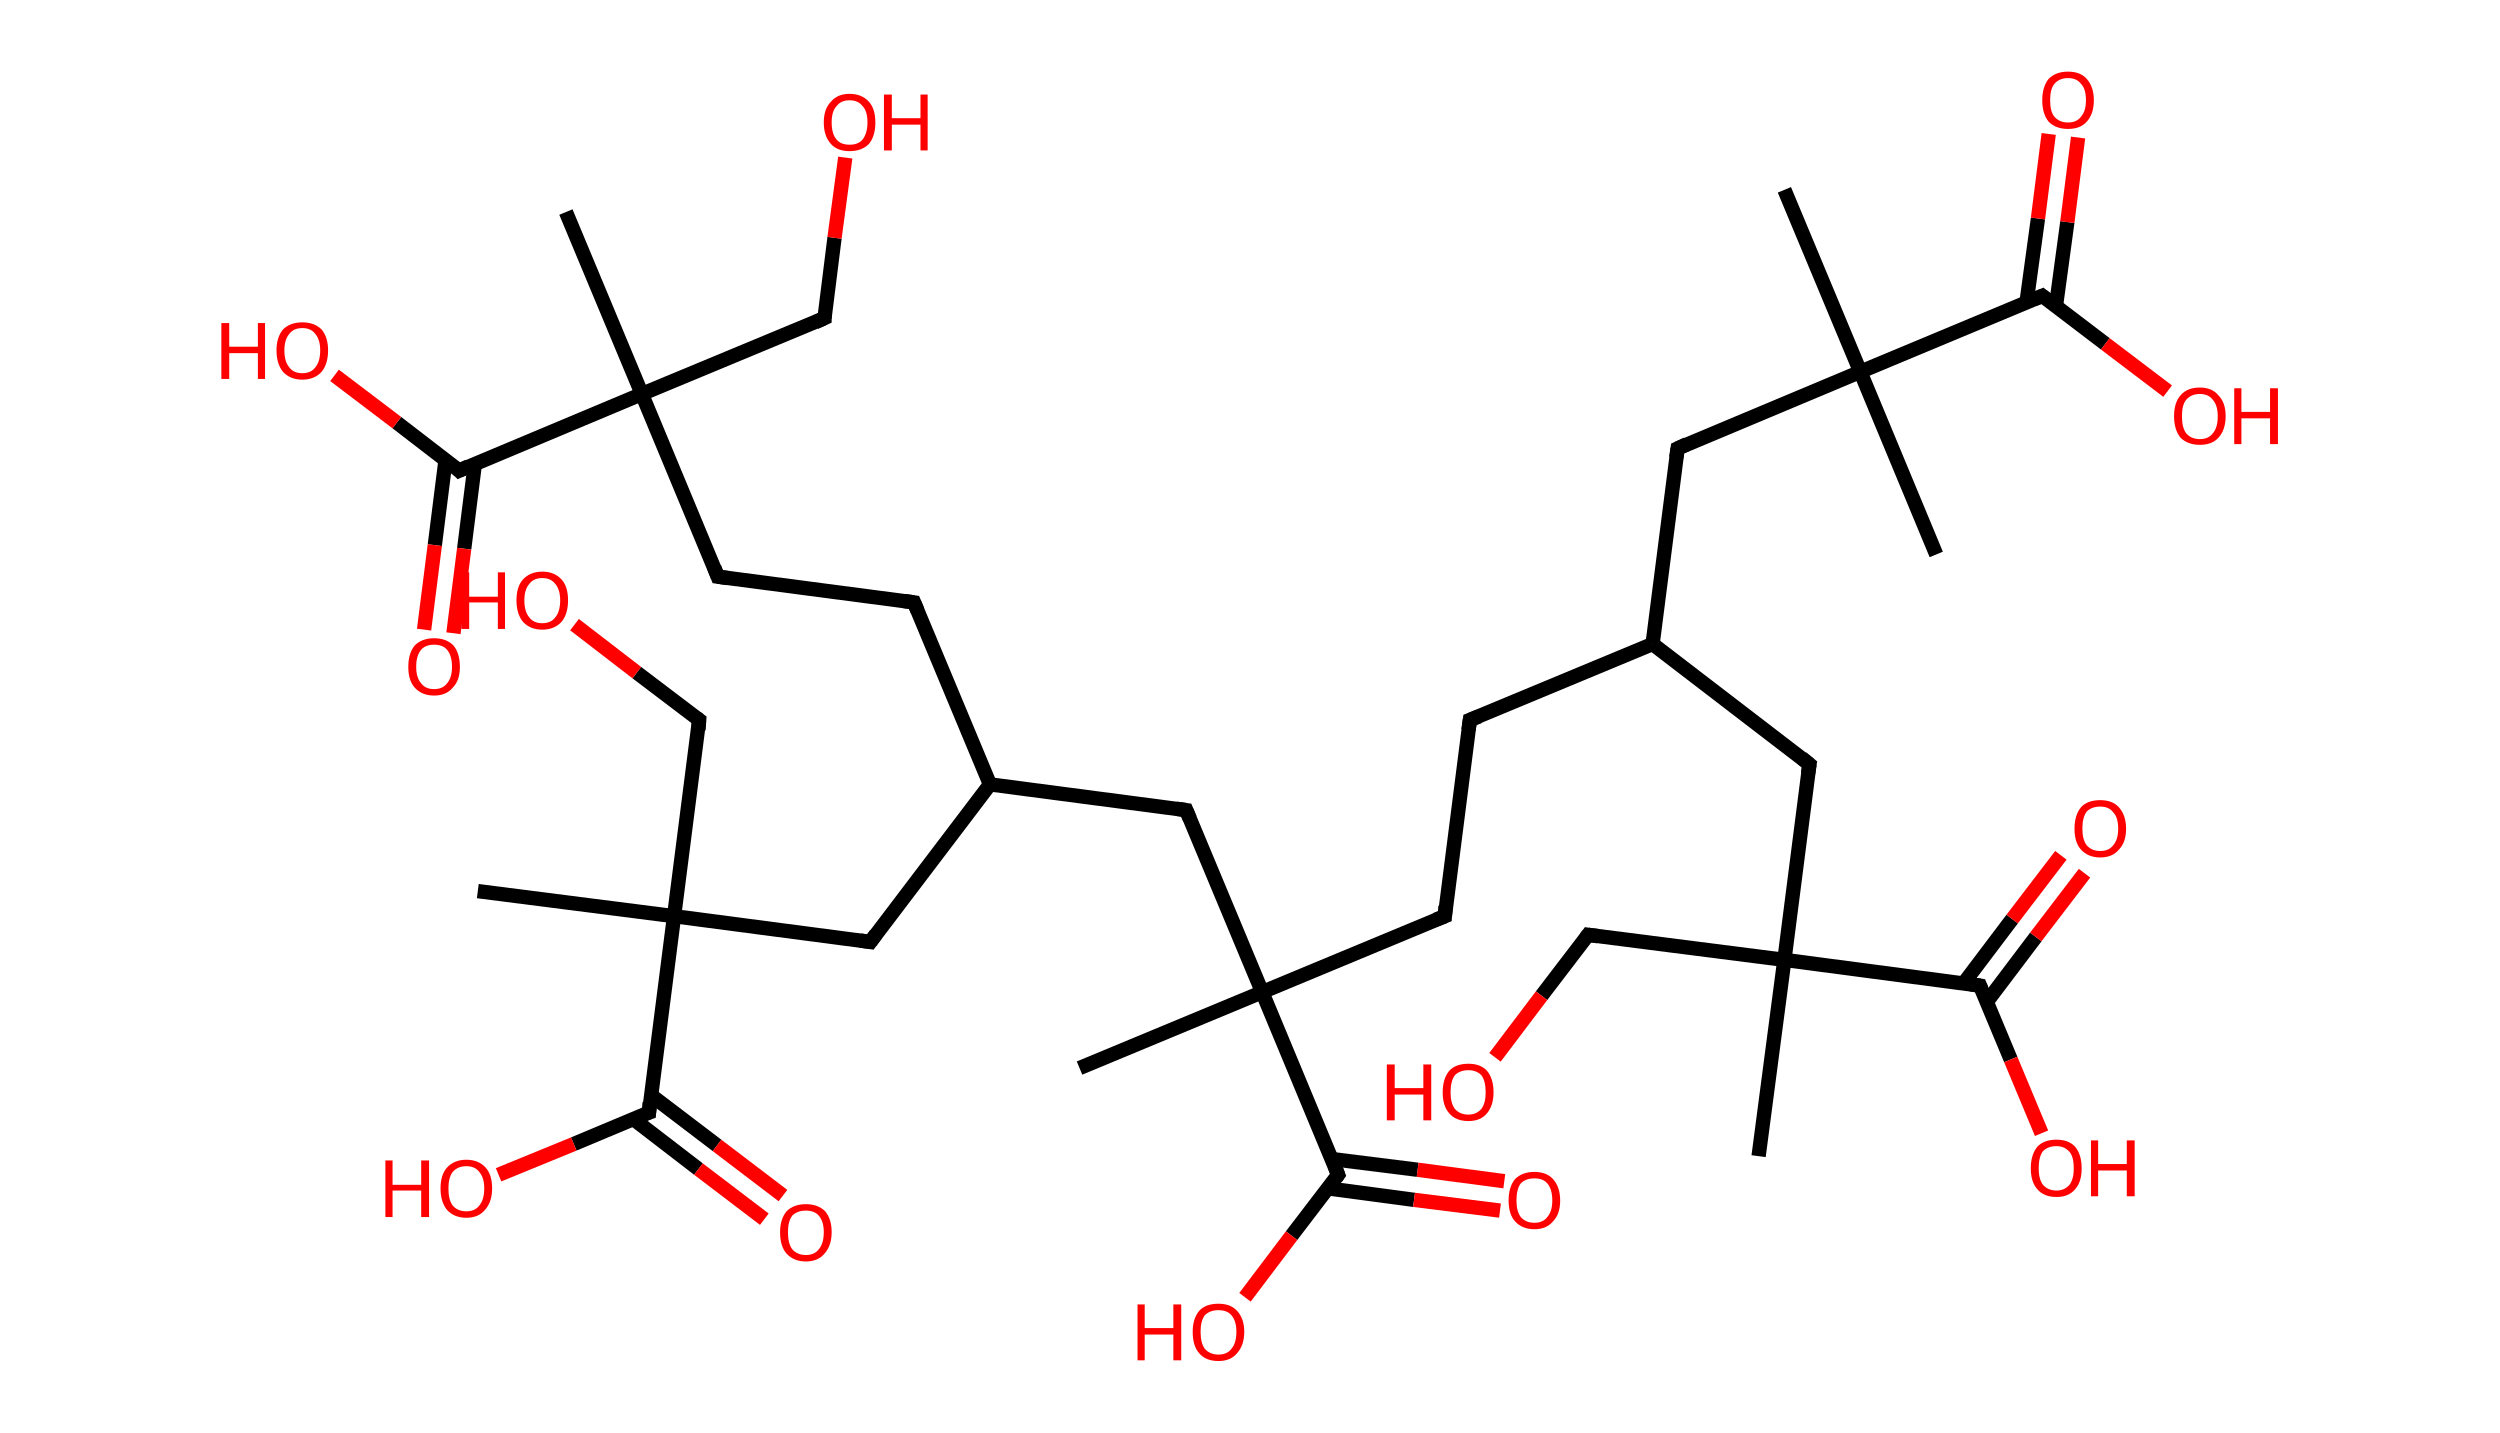 <?xml version='1.0' encoding='ASCII' standalone='yes'?>
<svg xmlns="http://www.w3.org/2000/svg" xmlns:rdkit="http://www.rdkit.org/xml" xmlns:xlink="http://www.w3.org/1999/xlink" version="1.1" baseProfile="full" xml:space="preserve" width="349px" height="200px" viewBox="0 0 349 200">
<!-- END OF HEADER -->
<rect style="opacity:1.0;fill:#FFFFFF;stroke:none" width="349.0" height="200.0" x="0.0" y="0.0"> </rect>
<path class="bond-0 atom-0 atom-1" d="M 249.1,26.5 L 259.7,51.9" style="fill:none;fill-rule:evenodd;stroke:#000000;stroke-width:2.0px;stroke-linecap:butt;stroke-linejoin:miter;stroke-opacity:1"/>
<path class="bond-1 atom-1 atom-2" d="M 259.7,51.9 L 270.3,77.4" style="fill:none;fill-rule:evenodd;stroke:#000000;stroke-width:2.0px;stroke-linecap:butt;stroke-linejoin:miter;stroke-opacity:1"/>
<path class="bond-2 atom-1 atom-3" d="M 259.7,51.9 L 234.2,62.6" style="fill:none;fill-rule:evenodd;stroke:#000000;stroke-width:2.0px;stroke-linecap:butt;stroke-linejoin:miter;stroke-opacity:1"/>
<path class="bond-3 atom-3 atom-4" d="M 234.2,62.6 L 230.7,89.9" style="fill:none;fill-rule:evenodd;stroke:#000000;stroke-width:2.0px;stroke-linecap:butt;stroke-linejoin:miter;stroke-opacity:1"/>
<path class="bond-4 atom-4 atom-5" d="M 230.7,89.9 L 205.2,100.5" style="fill:none;fill-rule:evenodd;stroke:#000000;stroke-width:2.0px;stroke-linecap:butt;stroke-linejoin:miter;stroke-opacity:1"/>
<path class="bond-5 atom-5 atom-6" d="M 205.2,100.5 L 201.7,127.9" style="fill:none;fill-rule:evenodd;stroke:#000000;stroke-width:2.0px;stroke-linecap:butt;stroke-linejoin:miter;stroke-opacity:1"/>
<path class="bond-6 atom-6 atom-7" d="M 201.7,127.9 L 176.2,138.5" style="fill:none;fill-rule:evenodd;stroke:#000000;stroke-width:2.0px;stroke-linecap:butt;stroke-linejoin:miter;stroke-opacity:1"/>
<path class="bond-7 atom-7 atom-8" d="M 176.2,138.5 L 150.7,149.1" style="fill:none;fill-rule:evenodd;stroke:#000000;stroke-width:2.0px;stroke-linecap:butt;stroke-linejoin:miter;stroke-opacity:1"/>
<path class="bond-8 atom-7 atom-9" d="M 176.2,138.5 L 165.6,113.1" style="fill:none;fill-rule:evenodd;stroke:#000000;stroke-width:2.0px;stroke-linecap:butt;stroke-linejoin:miter;stroke-opacity:1"/>
<path class="bond-9 atom-9 atom-10" d="M 165.6,113.1 L 138.2,109.5" style="fill:none;fill-rule:evenodd;stroke:#000000;stroke-width:2.0px;stroke-linecap:butt;stroke-linejoin:miter;stroke-opacity:1"/>
<path class="bond-10 atom-10 atom-11" d="M 138.2,109.5 L 127.6,84.1" style="fill:none;fill-rule:evenodd;stroke:#000000;stroke-width:2.0px;stroke-linecap:butt;stroke-linejoin:miter;stroke-opacity:1"/>
<path class="bond-11 atom-11 atom-12" d="M 127.6,84.1 L 100.2,80.5" style="fill:none;fill-rule:evenodd;stroke:#000000;stroke-width:2.0px;stroke-linecap:butt;stroke-linejoin:miter;stroke-opacity:1"/>
<path class="bond-12 atom-12 atom-13" d="M 100.2,80.5 L 89.6,55.0" style="fill:none;fill-rule:evenodd;stroke:#000000;stroke-width:2.0px;stroke-linecap:butt;stroke-linejoin:miter;stroke-opacity:1"/>
<path class="bond-13 atom-13 atom-14" d="M 89.6,55.0 L 79.0,29.6" style="fill:none;fill-rule:evenodd;stroke:#000000;stroke-width:2.0px;stroke-linecap:butt;stroke-linejoin:miter;stroke-opacity:1"/>
<path class="bond-14 atom-13 atom-15" d="M 89.6,55.0 L 115.1,44.4" style="fill:none;fill-rule:evenodd;stroke:#000000;stroke-width:2.0px;stroke-linecap:butt;stroke-linejoin:miter;stroke-opacity:1"/>
<path class="bond-15 atom-15 atom-16" d="M 115.1,44.4 L 116.5,33.2" style="fill:none;fill-rule:evenodd;stroke:#000000;stroke-width:2.0px;stroke-linecap:butt;stroke-linejoin:miter;stroke-opacity:1"/>
<path class="bond-15 atom-15 atom-16" d="M 116.5,33.2 L 118.0,22.0" style="fill:none;fill-rule:evenodd;stroke:#FF0000;stroke-width:2.0px;stroke-linecap:butt;stroke-linejoin:miter;stroke-opacity:1"/>
<path class="bond-16 atom-13 atom-17" d="M 89.6,55.0 L 64.1,65.7" style="fill:none;fill-rule:evenodd;stroke:#000000;stroke-width:2.0px;stroke-linecap:butt;stroke-linejoin:miter;stroke-opacity:1"/>
<path class="bond-17 atom-17 atom-18" d="M 62.2,64.2 L 60.7,76.1" style="fill:none;fill-rule:evenodd;stroke:#000000;stroke-width:2.0px;stroke-linecap:butt;stroke-linejoin:miter;stroke-opacity:1"/>
<path class="bond-17 atom-17 atom-18" d="M 60.7,76.1 L 59.2,87.9" style="fill:none;fill-rule:evenodd;stroke:#FF0000;stroke-width:2.0px;stroke-linecap:butt;stroke-linejoin:miter;stroke-opacity:1"/>
<path class="bond-17 atom-17 atom-18" d="M 66.3,64.7 L 64.8,76.6" style="fill:none;fill-rule:evenodd;stroke:#000000;stroke-width:2.0px;stroke-linecap:butt;stroke-linejoin:miter;stroke-opacity:1"/>
<path class="bond-17 atom-17 atom-18" d="M 64.8,76.6 L 63.3,88.4" style="fill:none;fill-rule:evenodd;stroke:#FF0000;stroke-width:2.0px;stroke-linecap:butt;stroke-linejoin:miter;stroke-opacity:1"/>
<path class="bond-18 atom-17 atom-19" d="M 64.1,65.7 L 55.4,59.0" style="fill:none;fill-rule:evenodd;stroke:#000000;stroke-width:2.0px;stroke-linecap:butt;stroke-linejoin:miter;stroke-opacity:1"/>
<path class="bond-18 atom-17 atom-19" d="M 55.4,59.0 L 46.7,52.4" style="fill:none;fill-rule:evenodd;stroke:#FF0000;stroke-width:2.0px;stroke-linecap:butt;stroke-linejoin:miter;stroke-opacity:1"/>
<path class="bond-19 atom-10 atom-20" d="M 138.2,109.5 L 121.5,131.5" style="fill:none;fill-rule:evenodd;stroke:#000000;stroke-width:2.0px;stroke-linecap:butt;stroke-linejoin:miter;stroke-opacity:1"/>
<path class="bond-20 atom-20 atom-21" d="M 121.5,131.5 L 94.1,127.9" style="fill:none;fill-rule:evenodd;stroke:#000000;stroke-width:2.0px;stroke-linecap:butt;stroke-linejoin:miter;stroke-opacity:1"/>
<path class="bond-21 atom-21 atom-22" d="M 94.1,127.9 L 66.7,124.4" style="fill:none;fill-rule:evenodd;stroke:#000000;stroke-width:2.0px;stroke-linecap:butt;stroke-linejoin:miter;stroke-opacity:1"/>
<path class="bond-22 atom-21 atom-23" d="M 94.1,127.9 L 97.6,100.5" style="fill:none;fill-rule:evenodd;stroke:#000000;stroke-width:2.0px;stroke-linecap:butt;stroke-linejoin:miter;stroke-opacity:1"/>
<path class="bond-23 atom-23 atom-24" d="M 97.6,100.5 L 88.9,93.9" style="fill:none;fill-rule:evenodd;stroke:#000000;stroke-width:2.0px;stroke-linecap:butt;stroke-linejoin:miter;stroke-opacity:1"/>
<path class="bond-23 atom-23 atom-24" d="M 88.9,93.9 L 80.2,87.2" style="fill:none;fill-rule:evenodd;stroke:#FF0000;stroke-width:2.0px;stroke-linecap:butt;stroke-linejoin:miter;stroke-opacity:1"/>
<path class="bond-24 atom-21 atom-25" d="M 94.1,127.9 L 90.6,155.3" style="fill:none;fill-rule:evenodd;stroke:#000000;stroke-width:2.0px;stroke-linecap:butt;stroke-linejoin:miter;stroke-opacity:1"/>
<path class="bond-25 atom-25 atom-26" d="M 88.4,156.2 L 97.5,163.2" style="fill:none;fill-rule:evenodd;stroke:#000000;stroke-width:2.0px;stroke-linecap:butt;stroke-linejoin:miter;stroke-opacity:1"/>
<path class="bond-25 atom-25 atom-26" d="M 97.5,163.2 L 106.7,170.2" style="fill:none;fill-rule:evenodd;stroke:#FF0000;stroke-width:2.0px;stroke-linecap:butt;stroke-linejoin:miter;stroke-opacity:1"/>
<path class="bond-25 atom-25 atom-26" d="M 90.9,152.9 L 100.1,159.9" style="fill:none;fill-rule:evenodd;stroke:#000000;stroke-width:2.0px;stroke-linecap:butt;stroke-linejoin:miter;stroke-opacity:1"/>
<path class="bond-25 atom-25 atom-26" d="M 100.1,159.9 L 109.3,166.9" style="fill:none;fill-rule:evenodd;stroke:#FF0000;stroke-width:2.0px;stroke-linecap:butt;stroke-linejoin:miter;stroke-opacity:1"/>
<path class="bond-26 atom-25 atom-27" d="M 90.6,155.3 L 80.1,159.7" style="fill:none;fill-rule:evenodd;stroke:#000000;stroke-width:2.0px;stroke-linecap:butt;stroke-linejoin:miter;stroke-opacity:1"/>
<path class="bond-26 atom-25 atom-27" d="M 80.1,159.7 L 69.6,164.0" style="fill:none;fill-rule:evenodd;stroke:#FF0000;stroke-width:2.0px;stroke-linecap:butt;stroke-linejoin:miter;stroke-opacity:1"/>
<path class="bond-27 atom-7 atom-28" d="M 176.2,138.5 L 186.8,164.0" style="fill:none;fill-rule:evenodd;stroke:#000000;stroke-width:2.0px;stroke-linecap:butt;stroke-linejoin:miter;stroke-opacity:1"/>
<path class="bond-28 atom-28 atom-29" d="M 185.4,165.9 L 197.4,167.5" style="fill:none;fill-rule:evenodd;stroke:#000000;stroke-width:2.0px;stroke-linecap:butt;stroke-linejoin:miter;stroke-opacity:1"/>
<path class="bond-28 atom-28 atom-29" d="M 197.4,167.5 L 209.4,169.0" style="fill:none;fill-rule:evenodd;stroke:#FF0000;stroke-width:2.0px;stroke-linecap:butt;stroke-linejoin:miter;stroke-opacity:1"/>
<path class="bond-28 atom-28 atom-29" d="M 185.9,161.8 L 197.9,163.3" style="fill:none;fill-rule:evenodd;stroke:#000000;stroke-width:2.0px;stroke-linecap:butt;stroke-linejoin:miter;stroke-opacity:1"/>
<path class="bond-28 atom-28 atom-29" d="M 197.9,163.3 L 210.0,164.9" style="fill:none;fill-rule:evenodd;stroke:#FF0000;stroke-width:2.0px;stroke-linecap:butt;stroke-linejoin:miter;stroke-opacity:1"/>
<path class="bond-29 atom-28 atom-30" d="M 186.8,164.0 L 180.3,172.5" style="fill:none;fill-rule:evenodd;stroke:#000000;stroke-width:2.0px;stroke-linecap:butt;stroke-linejoin:miter;stroke-opacity:1"/>
<path class="bond-29 atom-28 atom-30" d="M 180.3,172.5 L 173.8,181.1" style="fill:none;fill-rule:evenodd;stroke:#FF0000;stroke-width:2.0px;stroke-linecap:butt;stroke-linejoin:miter;stroke-opacity:1"/>
<path class="bond-30 atom-4 atom-31" d="M 230.7,89.9 L 252.6,106.7" style="fill:none;fill-rule:evenodd;stroke:#000000;stroke-width:2.0px;stroke-linecap:butt;stroke-linejoin:miter;stroke-opacity:1"/>
<path class="bond-31 atom-31 atom-32" d="M 252.6,106.7 L 249.1,134.0" style="fill:none;fill-rule:evenodd;stroke:#000000;stroke-width:2.0px;stroke-linecap:butt;stroke-linejoin:miter;stroke-opacity:1"/>
<path class="bond-32 atom-32 atom-33" d="M 249.1,134.0 L 245.5,161.4" style="fill:none;fill-rule:evenodd;stroke:#000000;stroke-width:2.0px;stroke-linecap:butt;stroke-linejoin:miter;stroke-opacity:1"/>
<path class="bond-33 atom-32 atom-34" d="M 249.1,134.0 L 221.7,130.5" style="fill:none;fill-rule:evenodd;stroke:#000000;stroke-width:2.0px;stroke-linecap:butt;stroke-linejoin:miter;stroke-opacity:1"/>
<path class="bond-34 atom-34 atom-35" d="M 221.7,130.5 L 215.2,139.0" style="fill:none;fill-rule:evenodd;stroke:#000000;stroke-width:2.0px;stroke-linecap:butt;stroke-linejoin:miter;stroke-opacity:1"/>
<path class="bond-34 atom-34 atom-35" d="M 215.2,139.0 L 208.7,147.6" style="fill:none;fill-rule:evenodd;stroke:#FF0000;stroke-width:2.0px;stroke-linecap:butt;stroke-linejoin:miter;stroke-opacity:1"/>
<path class="bond-35 atom-32 atom-36" d="M 249.1,134.0 L 276.4,137.6" style="fill:none;fill-rule:evenodd;stroke:#000000;stroke-width:2.0px;stroke-linecap:butt;stroke-linejoin:miter;stroke-opacity:1"/>
<path class="bond-36 atom-36 atom-37" d="M 277.4,139.8 L 284.2,130.8" style="fill:none;fill-rule:evenodd;stroke:#000000;stroke-width:2.0px;stroke-linecap:butt;stroke-linejoin:miter;stroke-opacity:1"/>
<path class="bond-36 atom-36 atom-37" d="M 284.2,130.8 L 291.0,121.9" style="fill:none;fill-rule:evenodd;stroke:#FF0000;stroke-width:2.0px;stroke-linecap:butt;stroke-linejoin:miter;stroke-opacity:1"/>
<path class="bond-36 atom-36 atom-37" d="M 274.1,137.3 L 280.9,128.3" style="fill:none;fill-rule:evenodd;stroke:#000000;stroke-width:2.0px;stroke-linecap:butt;stroke-linejoin:miter;stroke-opacity:1"/>
<path class="bond-36 atom-36 atom-37" d="M 280.9,128.3 L 287.7,119.4" style="fill:none;fill-rule:evenodd;stroke:#FF0000;stroke-width:2.0px;stroke-linecap:butt;stroke-linejoin:miter;stroke-opacity:1"/>
<path class="bond-37 atom-36 atom-38" d="M 276.4,137.6 L 280.7,147.9" style="fill:none;fill-rule:evenodd;stroke:#000000;stroke-width:2.0px;stroke-linecap:butt;stroke-linejoin:miter;stroke-opacity:1"/>
<path class="bond-37 atom-36 atom-38" d="M 280.7,147.9 L 285.0,158.2" style="fill:none;fill-rule:evenodd;stroke:#FF0000;stroke-width:2.0px;stroke-linecap:butt;stroke-linejoin:miter;stroke-opacity:1"/>
<path class="bond-38 atom-1 atom-39" d="M 259.7,51.9 L 285.1,41.3" style="fill:none;fill-rule:evenodd;stroke:#000000;stroke-width:2.0px;stroke-linecap:butt;stroke-linejoin:miter;stroke-opacity:1"/>
<path class="bond-39 atom-39 atom-40" d="M 287.0,42.8 L 288.6,31.0" style="fill:none;fill-rule:evenodd;stroke:#000000;stroke-width:2.0px;stroke-linecap:butt;stroke-linejoin:miter;stroke-opacity:1"/>
<path class="bond-39 atom-39 atom-40" d="M 288.6,31.0 L 290.1,19.2" style="fill:none;fill-rule:evenodd;stroke:#FF0000;stroke-width:2.0px;stroke-linecap:butt;stroke-linejoin:miter;stroke-opacity:1"/>
<path class="bond-39 atom-39 atom-40" d="M 282.9,42.2 L 284.5,30.5" style="fill:none;fill-rule:evenodd;stroke:#000000;stroke-width:2.0px;stroke-linecap:butt;stroke-linejoin:miter;stroke-opacity:1"/>
<path class="bond-39 atom-39 atom-40" d="M 284.5,30.5 L 286.0,18.7" style="fill:none;fill-rule:evenodd;stroke:#FF0000;stroke-width:2.0px;stroke-linecap:butt;stroke-linejoin:miter;stroke-opacity:1"/>
<path class="bond-40 atom-39 atom-41" d="M 285.1,41.3 L 293.9,48.0" style="fill:none;fill-rule:evenodd;stroke:#000000;stroke-width:2.0px;stroke-linecap:butt;stroke-linejoin:miter;stroke-opacity:1"/>
<path class="bond-40 atom-39 atom-41" d="M 293.9,48.0 L 302.6,54.6" style="fill:none;fill-rule:evenodd;stroke:#FF0000;stroke-width:2.0px;stroke-linecap:butt;stroke-linejoin:miter;stroke-opacity:1"/>
<path d="M 235.5,62.0 L 234.2,62.6 L 234.0,63.9" style="fill:none;stroke:#000000;stroke-width:2.0px;stroke-linecap:butt;stroke-linejoin:miter;stroke-opacity:1;"/>
<path d="M 206.5,100.0 L 205.2,100.5 L 205.0,101.9" style="fill:none;stroke:#000000;stroke-width:2.0px;stroke-linecap:butt;stroke-linejoin:miter;stroke-opacity:1;"/>
<path d="M 201.8,126.5 L 201.7,127.9 L 200.4,128.4" style="fill:none;stroke:#000000;stroke-width:2.0px;stroke-linecap:butt;stroke-linejoin:miter;stroke-opacity:1;"/>
<path d="M 166.1,114.3 L 165.6,113.1 L 164.2,112.9" style="fill:none;stroke:#000000;stroke-width:2.0px;stroke-linecap:butt;stroke-linejoin:miter;stroke-opacity:1;"/>
<path d="M 128.1,85.3 L 127.6,84.1 L 126.2,83.9" style="fill:none;stroke:#000000;stroke-width:2.0px;stroke-linecap:butt;stroke-linejoin:miter;stroke-opacity:1;"/>
<path d="M 101.6,80.7 L 100.2,80.5 L 99.7,79.2" style="fill:none;stroke:#000000;stroke-width:2.0px;stroke-linecap:butt;stroke-linejoin:miter;stroke-opacity:1;"/>
<path d="M 113.8,45.0 L 115.1,44.4 L 115.1,43.9" style="fill:none;stroke:#000000;stroke-width:2.0px;stroke-linecap:butt;stroke-linejoin:miter;stroke-opacity:1;"/>
<path d="M 65.4,65.1 L 64.1,65.7 L 63.7,65.3" style="fill:none;stroke:#000000;stroke-width:2.0px;stroke-linecap:butt;stroke-linejoin:miter;stroke-opacity:1;"/>
<path d="M 122.3,130.4 L 121.5,131.5 L 120.1,131.3" style="fill:none;stroke:#000000;stroke-width:2.0px;stroke-linecap:butt;stroke-linejoin:miter;stroke-opacity:1;"/>
<path d="M 97.5,101.9 L 97.6,100.5 L 97.2,100.2" style="fill:none;stroke:#000000;stroke-width:2.0px;stroke-linecap:butt;stroke-linejoin:miter;stroke-opacity:1;"/>
<path d="M 90.7,153.9 L 90.6,155.3 L 90.0,155.5" style="fill:none;stroke:#000000;stroke-width:2.0px;stroke-linecap:butt;stroke-linejoin:miter;stroke-opacity:1;"/>
<path d="M 186.3,162.7 L 186.8,164.0 L 186.5,164.4" style="fill:none;stroke:#000000;stroke-width:2.0px;stroke-linecap:butt;stroke-linejoin:miter;stroke-opacity:1;"/>
<path d="M 251.5,105.8 L 252.6,106.7 L 252.4,108.0" style="fill:none;stroke:#000000;stroke-width:2.0px;stroke-linecap:butt;stroke-linejoin:miter;stroke-opacity:1;"/>
<path d="M 223.1,130.7 L 221.7,130.5 L 221.4,130.9" style="fill:none;stroke:#000000;stroke-width:2.0px;stroke-linecap:butt;stroke-linejoin:miter;stroke-opacity:1;"/>
<path d="M 275.1,137.4 L 276.4,137.6 L 276.6,138.1" style="fill:none;stroke:#000000;stroke-width:2.0px;stroke-linecap:butt;stroke-linejoin:miter;stroke-opacity:1;"/>
<path d="M 283.9,41.8 L 285.1,41.3 L 285.6,41.7" style="fill:none;stroke:#000000;stroke-width:2.0px;stroke-linecap:butt;stroke-linejoin:miter;stroke-opacity:1;"/>
<path class="atom-16" d="M 115.0 17.1 Q 115.0 15.2, 116.0 14.2 Q 116.9 13.1, 118.6 13.1 Q 120.3 13.1, 121.3 14.2 Q 122.2 15.2, 122.2 17.1 Q 122.2 19.0, 121.3 20.1 Q 120.3 21.1, 118.6 21.1 Q 116.9 21.1, 116.0 20.1 Q 115.0 19.0, 115.0 17.1 M 118.6 20.2 Q 119.8 20.2, 120.4 19.5 Q 121.1 18.6, 121.1 17.1 Q 121.1 15.5, 120.4 14.8 Q 119.8 14.0, 118.6 14.0 Q 117.4 14.0, 116.8 14.8 Q 116.1 15.5, 116.1 17.1 Q 116.1 18.7, 116.8 19.5 Q 117.4 20.2, 118.6 20.2 " fill="#FF0000"/>
<path class="atom-16" d="M 123.4 13.2 L 124.5 13.2 L 124.5 16.5 L 128.5 16.5 L 128.5 13.2 L 129.5 13.2 L 129.5 21.0 L 128.5 21.0 L 128.5 17.4 L 124.5 17.4 L 124.5 21.0 L 123.4 21.0 L 123.4 13.2 " fill="#FF0000"/>
<path class="atom-18" d="M 57.0 93.1 Q 57.0 91.2, 57.9 90.1 Q 58.9 89.1, 60.6 89.1 Q 62.3 89.1, 63.3 90.1 Q 64.2 91.2, 64.2 93.1 Q 64.2 95.0, 63.2 96.0 Q 62.3 97.1, 60.6 97.1 Q 58.9 97.1, 57.9 96.0 Q 57.0 95.0, 57.0 93.1 M 60.6 96.2 Q 61.8 96.2, 62.4 95.4 Q 63.1 94.6, 63.1 93.1 Q 63.1 91.5, 62.4 90.7 Q 61.8 90.0, 60.6 90.0 Q 59.4 90.0, 58.8 90.7 Q 58.1 91.5, 58.1 93.1 Q 58.1 94.6, 58.8 95.4 Q 59.4 96.2, 60.6 96.2 " fill="#FF0000"/>
<path class="atom-19" d="M 30.9 45.1 L 32.0 45.1 L 32.0 48.4 L 36.0 48.4 L 36.0 45.1 L 37.0 45.1 L 37.0 52.9 L 36.0 52.9 L 36.0 49.3 L 32.0 49.3 L 32.0 52.9 L 30.9 52.9 L 30.9 45.1 " fill="#FF0000"/>
<path class="atom-19" d="M 38.6 48.9 Q 38.6 47.1, 39.5 46.0 Q 40.5 45.0, 42.2 45.0 Q 43.9 45.0, 44.9 46.0 Q 45.8 47.1, 45.8 48.9 Q 45.8 50.8, 44.9 51.9 Q 43.9 53.0, 42.2 53.0 Q 40.5 53.0, 39.5 51.9 Q 38.6 50.8, 38.6 48.9 M 42.2 52.1 Q 43.4 52.1, 44.0 51.3 Q 44.7 50.5, 44.7 48.9 Q 44.7 47.4, 44.0 46.6 Q 43.4 45.8, 42.2 45.8 Q 41.0 45.8, 40.4 46.6 Q 39.7 47.4, 39.7 48.9 Q 39.7 50.5, 40.4 51.3 Q 41.0 52.1, 42.2 52.1 " fill="#FF0000"/>
<path class="atom-24" d="M 64.4 79.9 L 65.5 79.9 L 65.5 83.3 L 69.5 83.3 L 69.5 79.9 L 70.5 79.9 L 70.5 87.8 L 69.5 87.8 L 69.5 84.1 L 65.5 84.1 L 65.5 87.8 L 64.4 87.8 L 64.4 79.9 " fill="#FF0000"/>
<path class="atom-24" d="M 72.1 83.8 Q 72.1 81.9, 73.0 80.9 Q 74.0 79.8, 75.7 79.8 Q 77.4 79.8, 78.4 80.9 Q 79.3 81.9, 79.3 83.8 Q 79.3 85.7, 78.4 86.8 Q 77.4 87.9, 75.7 87.9 Q 74.0 87.9, 73.0 86.8 Q 72.1 85.7, 72.1 83.8 M 75.7 87.0 Q 76.9 87.0, 77.5 86.2 Q 78.2 85.4, 78.2 83.8 Q 78.2 82.3, 77.5 81.5 Q 76.9 80.7, 75.7 80.7 Q 74.5 80.7, 73.9 81.5 Q 73.2 82.3, 73.2 83.8 Q 73.2 85.4, 73.9 86.2 Q 74.5 87.0, 75.7 87.0 " fill="#FF0000"/>
<path class="atom-26" d="M 108.9 172.0 Q 108.9 170.2, 109.8 169.1 Q 110.8 168.1, 112.5 168.1 Q 114.2 168.1, 115.2 169.1 Q 116.1 170.2, 116.1 172.0 Q 116.1 173.9, 115.1 175.0 Q 114.2 176.1, 112.5 176.1 Q 110.8 176.1, 109.8 175.0 Q 108.9 174.0, 108.9 172.0 M 112.5 175.2 Q 113.7 175.2, 114.3 174.4 Q 115.0 173.6, 115.0 172.0 Q 115.0 170.5, 114.3 169.7 Q 113.7 169.0, 112.5 169.0 Q 111.3 169.0, 110.6 169.7 Q 110.0 170.5, 110.0 172.0 Q 110.0 173.6, 110.6 174.4 Q 111.3 175.2, 112.5 175.2 " fill="#FF0000"/>
<path class="atom-27" d="M 53.8 162.0 L 54.8 162.0 L 54.8 165.4 L 58.8 165.4 L 58.8 162.0 L 59.9 162.0 L 59.9 169.9 L 58.8 169.9 L 58.8 166.2 L 54.8 166.2 L 54.8 169.9 L 53.8 169.9 L 53.8 162.0 " fill="#FF0000"/>
<path class="atom-27" d="M 61.5 165.9 Q 61.5 164.0, 62.4 163.0 Q 63.4 161.9, 65.1 161.9 Q 66.8 161.9, 67.8 163.0 Q 68.7 164.0, 68.7 165.9 Q 68.7 167.8, 67.7 168.9 Q 66.8 170.0, 65.1 170.0 Q 63.4 170.0, 62.4 168.9 Q 61.5 167.8, 61.5 165.9 M 65.1 169.1 Q 66.3 169.1, 66.9 168.3 Q 67.6 167.5, 67.6 165.9 Q 67.6 164.4, 66.9 163.6 Q 66.3 162.8, 65.1 162.8 Q 63.9 162.8, 63.2 163.6 Q 62.6 164.4, 62.6 165.9 Q 62.6 167.5, 63.2 168.3 Q 63.9 169.1, 65.1 169.1 " fill="#FF0000"/>
<path class="atom-29" d="M 210.6 167.6 Q 210.6 165.7, 211.5 164.6 Q 212.5 163.6, 214.2 163.6 Q 215.9 163.6, 216.8 164.6 Q 217.8 165.7, 217.8 167.6 Q 217.8 169.5, 216.8 170.5 Q 215.9 171.6, 214.2 171.6 Q 212.5 171.6, 211.5 170.5 Q 210.6 169.5, 210.6 167.6 M 214.2 170.7 Q 215.4 170.7, 216.0 169.9 Q 216.7 169.1, 216.7 167.6 Q 216.7 166.0, 216.0 165.2 Q 215.4 164.5, 214.2 164.5 Q 213.0 164.5, 212.3 165.2 Q 211.7 166.0, 211.7 167.6 Q 211.7 169.1, 212.3 169.9 Q 213.0 170.7, 214.2 170.7 " fill="#FF0000"/>
<path class="atom-30" d="M 158.8 182.1 L 159.8 182.1 L 159.8 185.4 L 163.8 185.4 L 163.8 182.1 L 164.9 182.1 L 164.9 189.9 L 163.8 189.9 L 163.8 186.3 L 159.8 186.3 L 159.8 189.9 L 158.8 189.9 L 158.8 182.1 " fill="#FF0000"/>
<path class="atom-30" d="M 166.5 185.9 Q 166.5 184.1, 167.4 183.0 Q 168.3 182.0, 170.1 182.0 Q 171.8 182.0, 172.7 183.0 Q 173.7 184.1, 173.7 185.9 Q 173.7 187.8, 172.7 188.9 Q 171.8 190.0, 170.1 190.0 Q 168.3 190.0, 167.4 188.9 Q 166.5 187.9, 166.5 185.9 M 170.1 189.1 Q 171.3 189.1, 171.9 188.3 Q 172.6 187.5, 172.6 185.9 Q 172.6 184.4, 171.9 183.6 Q 171.3 182.9, 170.1 182.9 Q 168.9 182.9, 168.2 183.6 Q 167.6 184.4, 167.6 185.9 Q 167.6 187.5, 168.2 188.3 Q 168.9 189.1, 170.1 189.1 " fill="#FF0000"/>
<path class="atom-35" d="M 193.6 148.6 L 194.7 148.6 L 194.7 151.9 L 198.7 151.9 L 198.7 148.6 L 199.8 148.6 L 199.8 156.4 L 198.7 156.4 L 198.7 152.8 L 194.7 152.8 L 194.7 156.4 L 193.6 156.4 L 193.6 148.6 " fill="#FF0000"/>
<path class="atom-35" d="M 201.4 152.5 Q 201.4 150.6, 202.3 149.5 Q 203.2 148.5, 205.0 148.5 Q 206.7 148.5, 207.6 149.5 Q 208.5 150.6, 208.5 152.5 Q 208.5 154.3, 207.6 155.4 Q 206.7 156.5, 205.0 156.5 Q 203.2 156.5, 202.3 155.4 Q 201.4 154.4, 201.4 152.5 M 205.0 155.6 Q 206.1 155.6, 206.8 154.8 Q 207.4 154.0, 207.4 152.5 Q 207.4 150.9, 206.8 150.1 Q 206.1 149.4, 205.0 149.4 Q 203.8 149.4, 203.1 150.1 Q 202.5 150.9, 202.5 152.5 Q 202.5 154.0, 203.1 154.8 Q 203.8 155.6, 205.0 155.6 " fill="#FF0000"/>
<path class="atom-37" d="M 289.6 115.7 Q 289.6 113.8, 290.5 112.7 Q 291.4 111.7, 293.2 111.7 Q 294.9 111.7, 295.8 112.7 Q 296.8 113.8, 296.8 115.7 Q 296.8 117.6, 295.8 118.6 Q 294.9 119.7, 293.2 119.7 Q 291.5 119.7, 290.5 118.6 Q 289.6 117.6, 289.6 115.7 M 293.2 118.8 Q 294.4 118.8, 295.0 118.0 Q 295.7 117.2, 295.7 115.7 Q 295.7 114.1, 295.0 113.4 Q 294.4 112.6, 293.2 112.6 Q 292.0 112.6, 291.3 113.3 Q 290.7 114.1, 290.7 115.7 Q 290.7 117.2, 291.3 118.0 Q 292.0 118.8, 293.2 118.8 " fill="#FF0000"/>
<path class="atom-38" d="M 283.5 163.1 Q 283.5 161.2, 284.4 160.1 Q 285.3 159.1, 287.1 159.1 Q 288.8 159.1, 289.7 160.1 Q 290.6 161.2, 290.6 163.1 Q 290.6 165.0, 289.7 166.0 Q 288.8 167.1, 287.1 167.1 Q 285.3 167.1, 284.4 166.0 Q 283.5 165.0, 283.5 163.1 M 287.1 166.2 Q 288.2 166.2, 288.9 165.4 Q 289.5 164.6, 289.5 163.1 Q 289.5 161.5, 288.9 160.8 Q 288.2 160.0, 287.1 160.0 Q 285.9 160.0, 285.2 160.7 Q 284.6 161.5, 284.6 163.1 Q 284.6 164.6, 285.2 165.4 Q 285.9 166.2, 287.1 166.2 " fill="#FF0000"/>
<path class="atom-38" d="M 291.9 159.2 L 292.9 159.2 L 292.9 162.5 L 296.9 162.5 L 296.9 159.2 L 298.0 159.2 L 298.0 167.0 L 296.9 167.0 L 296.9 163.4 L 292.9 163.4 L 292.9 167.0 L 291.9 167.0 L 291.9 159.2 " fill="#FF0000"/>
<path class="atom-40" d="M 285.1 14.0 Q 285.1 12.1, 286.0 11.0 Q 287.0 10.0, 288.7 10.0 Q 290.4 10.0, 291.3 11.0 Q 292.3 12.1, 292.3 14.0 Q 292.3 15.9, 291.3 17.0 Q 290.4 18.0, 288.7 18.0 Q 287.0 18.0, 286.0 17.0 Q 285.1 15.9, 285.1 14.0 M 288.7 17.1 Q 289.9 17.1, 290.5 16.3 Q 291.2 15.5, 291.2 14.0 Q 291.2 12.4, 290.5 11.7 Q 289.9 10.9, 288.7 10.9 Q 287.5 10.9, 286.8 11.7 Q 286.2 12.4, 286.2 14.0 Q 286.2 15.6, 286.8 16.3 Q 287.5 17.1, 288.7 17.1 " fill="#FF0000"/>
<path class="atom-41" d="M 303.5 58.1 Q 303.5 56.2, 304.4 55.2 Q 305.3 54.1, 307.1 54.1 Q 308.8 54.1, 309.7 55.2 Q 310.7 56.2, 310.7 58.1 Q 310.7 60.0, 309.7 61.1 Q 308.8 62.1, 307.1 62.1 Q 305.4 62.1, 304.4 61.1 Q 303.5 60.0, 303.5 58.1 M 307.1 61.3 Q 308.3 61.3, 308.9 60.5 Q 309.6 59.7, 309.6 58.1 Q 309.6 56.6, 308.9 55.8 Q 308.3 55.0, 307.1 55.0 Q 305.9 55.0, 305.2 55.8 Q 304.6 56.5, 304.6 58.1 Q 304.6 59.7, 305.2 60.5 Q 305.9 61.3, 307.1 61.3 " fill="#FF0000"/>
<path class="atom-41" d="M 311.9 54.2 L 312.9 54.2 L 312.9 57.5 L 316.9 57.5 L 316.9 54.2 L 318.0 54.2 L 318.0 62.0 L 316.9 62.0 L 316.9 58.4 L 312.9 58.4 L 312.9 62.0 L 311.9 62.0 L 311.9 54.2 " fill="#FF0000"/>
</svg>
